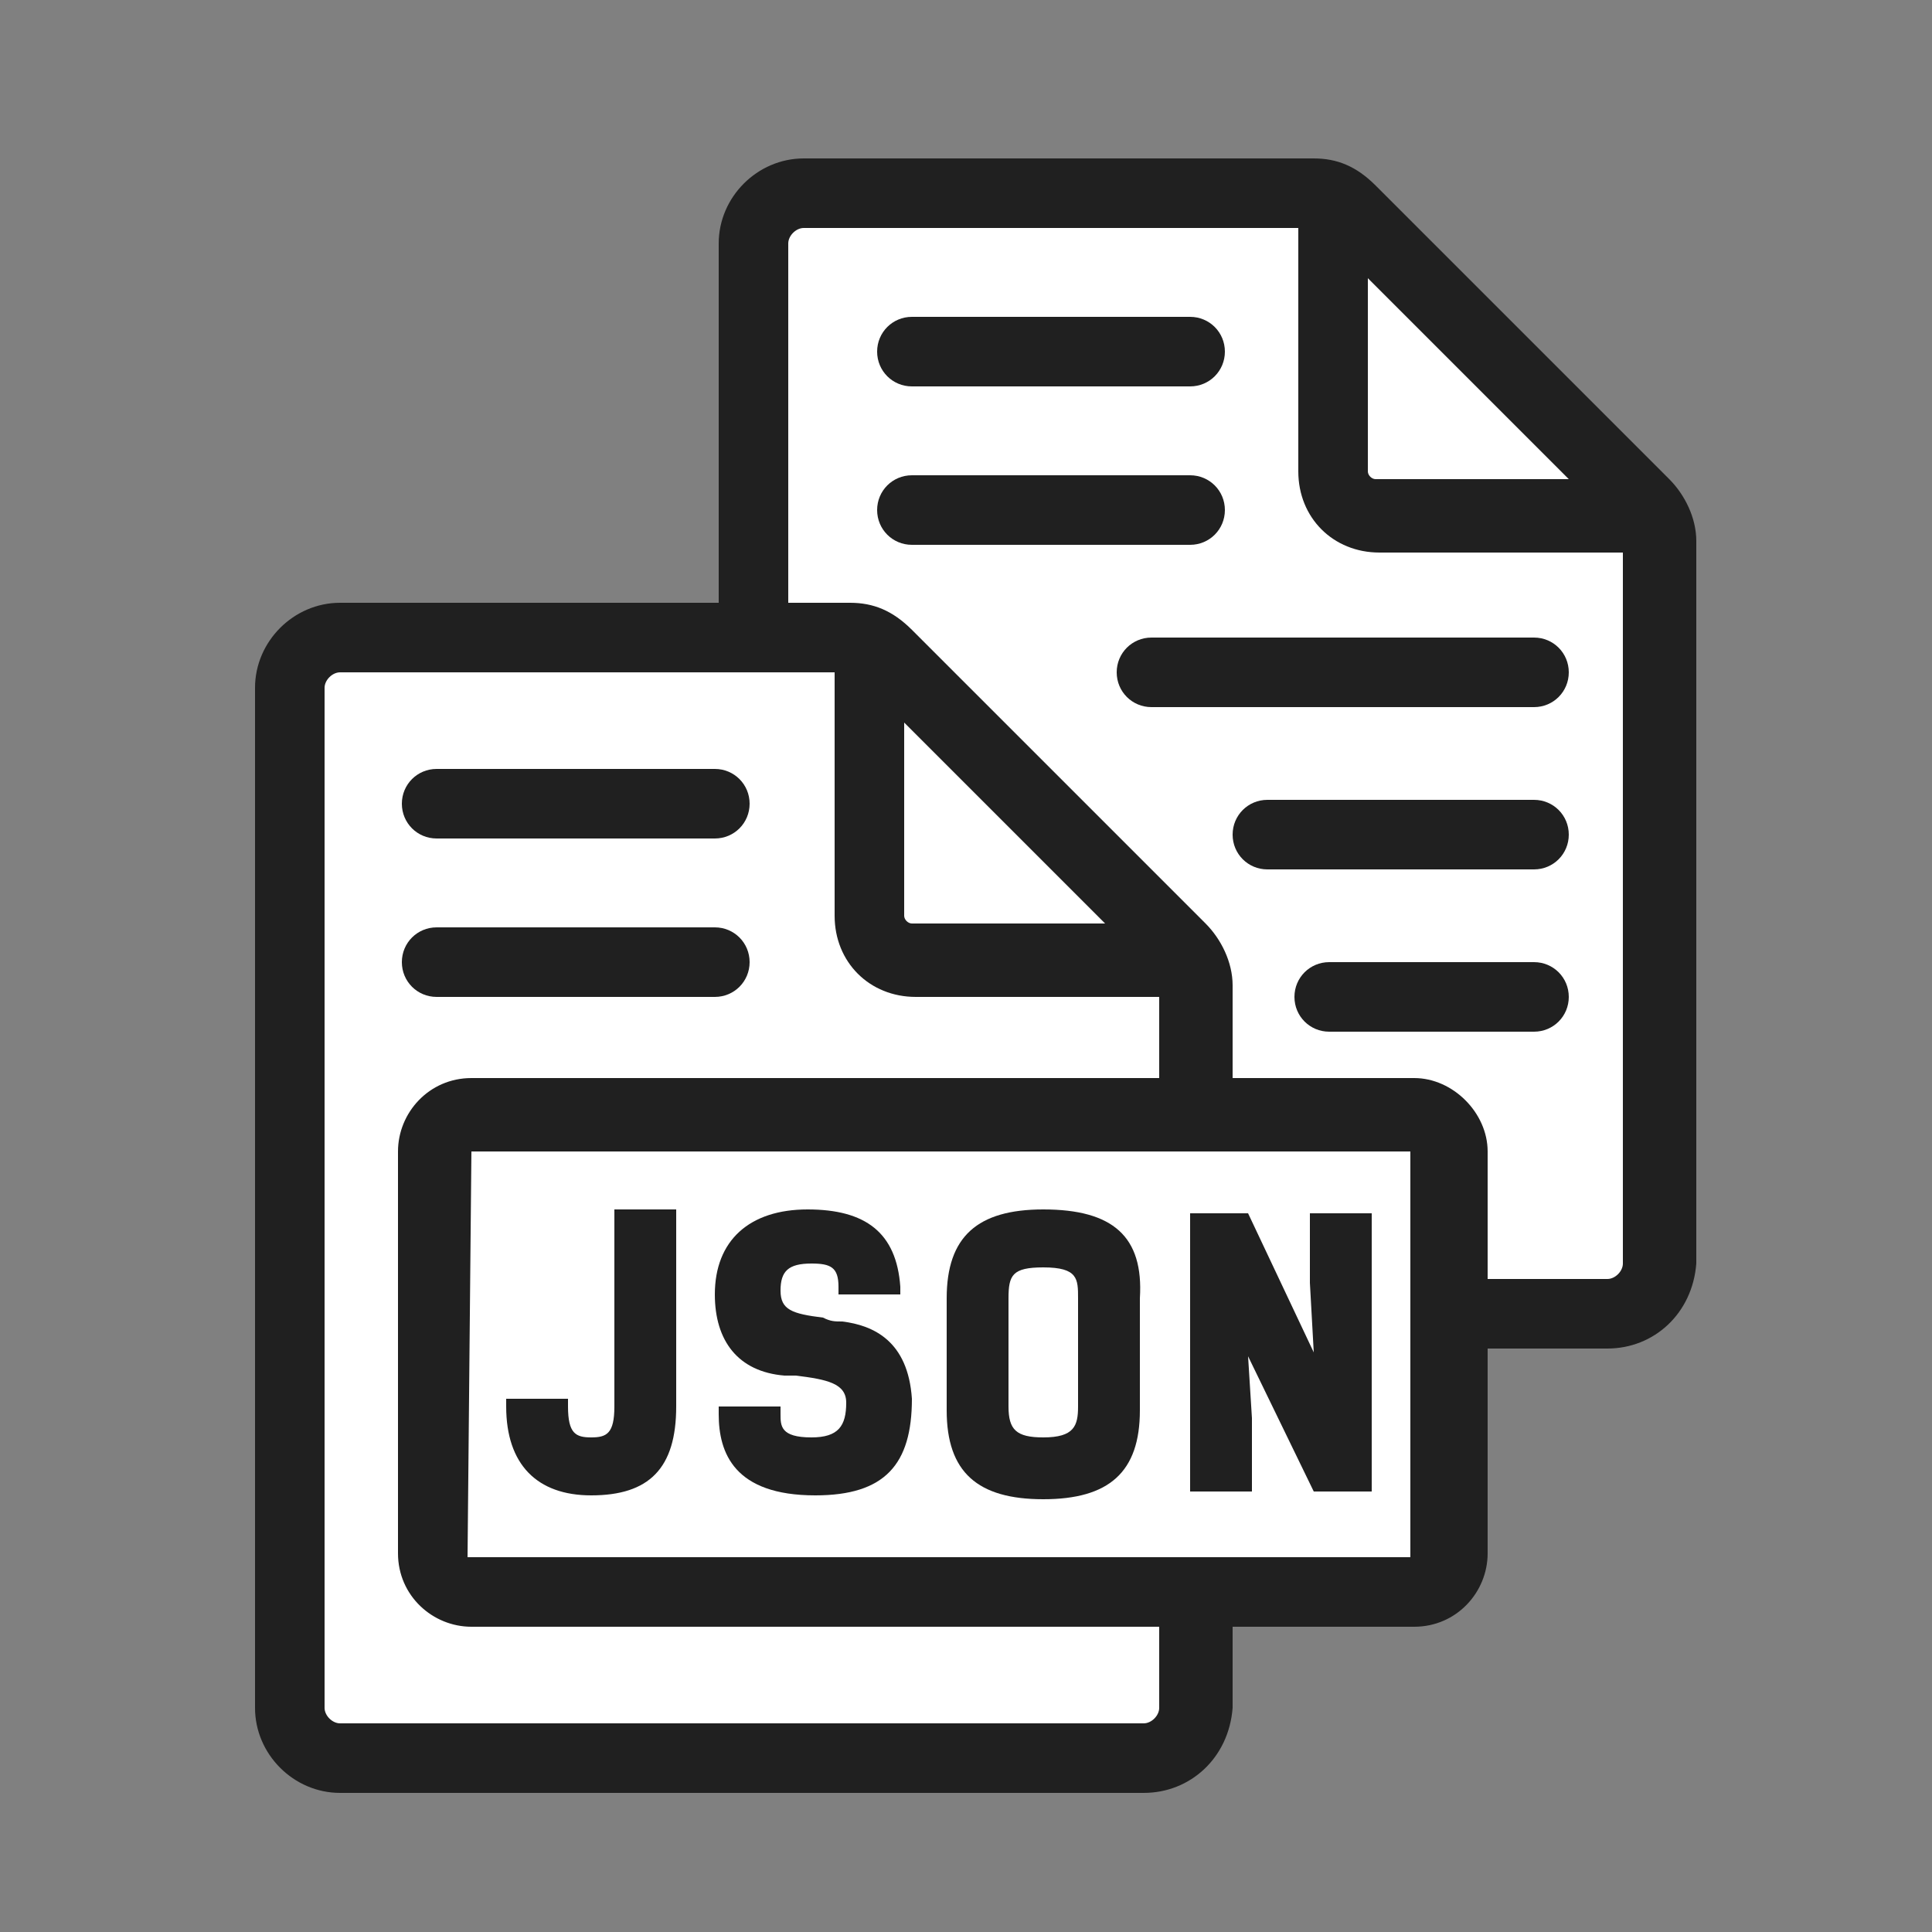 <?xml version="1.0" encoding="utf-8"?>
<!-- Generator: Adobe Illustrator 24.0.2, SVG Export Plug-In . SVG Version: 6.00 Build 0)  -->
<svg version="1.1" id="Layer_1" xmlns="http://www.w3.org/2000/svg" xmlns:xlink="http://www.w3.org/1999/xlink" x="0px" y="0px"
	 viewBox="0 0 50 50" style="enable-background:new 0 0 50 50;" xml:space="preserve">
<rect x="0" y="0" width="50" height="50" fill="#808080" stroke="none"/>
<style type="text/css">
	.st0{fill:#FFFFFF;}
	.st1{fill:#202020;}
</style>
<g>
	<polygon class="st0" points="43,33.5 19.8,33.5 20.1,5.2 35.3,5.2 43.5,13.4 	"/>
	<g>
		<path class="st1" d="M18.6,6.3v10.4v1.8v14.2c0,1.2,1,2.2,2.2,2.2h4.4H27h14.6c1.2,0,2.2-0.9,2.3-2.2V14c0-0.6-0.3-1.2-0.7-1.6
			l-7.6-7.6c-0.5-0.5-1-0.7-1.6-0.7H20.8C19.6,4.1,18.6,5.1,18.6,6.3z M40.6,12.4h-5c-0.1,0-0.2-0.1-0.2-0.2v-5L40.6,12.4z
			 M20.4,6.3c0-0.2,0.2-0.4,0.4-0.4h12.8v6.3c0,1.2,0.9,2.1,2.1,2.1H42v18.4c0,0.2-0.2,0.4-0.4,0.4H20.8c-0.2,0-0.4-0.2-0.4-0.4V6.3
			z"/>
		<rect x="7.8" y="16.8" class="st0" width="22.9" height="28.9"/>
		<path class="st1" d="M6.6,17.8v10.4V30v14.2c0,1.2,1,2.2,2.2,2.2h4.4H15h14.6c1.2,0,2.2-0.9,2.3-2.2V25.5c0-0.6-0.3-1.2-0.7-1.6
			l-7.6-7.6c-0.5-0.5-1-0.7-1.6-0.7H8.8C7.6,15.6,6.6,16.6,6.6,17.8z M28.6,23.9h-5c-0.1,0-0.2-0.1-0.2-0.2v-5L28.6,23.9z M8.4,17.8
			c0-0.2,0.2-0.4,0.4-0.4h12.8v6.3c0,1.2,0.9,2.1,2.1,2.1H30v18.4c0,0.2-0.2,0.4-0.4,0.4H8.8c-0.2,0-0.4-0.2-0.4-0.4
			C8.4,44.2,8.4,17.8,8.4,17.8z"/>
		<g>
			<rect x="11.2" y="29" class="st0" width="26.1" height="12.2"/>
		</g>
		<g>
			<path class="st1" d="M12.2,42.1c-1,0-1.9-0.8-1.9-1.9V29.8c0-1,0.8-1.9,1.9-1.9h24.4c1,0,1.9,0.9,1.9,1.9v10.4
				c0,1-0.8,1.9-1.9,1.9H12.2z M12.2,29.8C12.2,29.8,12.2,29.8,12.2,29.8l-0.1,10.5l24.4,0l0-10.5L12.2,29.8z"/>
			<path class="st1" d="M36.6,28.1H12.2c-1,0-1.7,0.8-1.7,1.7v10.4c0,1,0.8,1.7,1.7,1.7h24.4c1,0,1.7-0.8,1.7-1.7V29.8
				C38.3,28.9,37.5,28.1,36.6,28.1z M36.8,40.2c0,0.1-0.1,0.2-0.2,0.2H12.2c-0.1,0-0.2-0.1-0.2-0.2V29.8c0-0.1,0.1-0.2,0.2-0.2h24.4
				c0.1,0,0.2,0.1,0.2,0.2V40.2z"/>
			<path class="st1" d="M15.9,36.4c0,0.7-0.2,0.8-0.6,0.8c-0.4,0-0.6-0.1-0.6-0.8v-0.2h-1.6v0.2c0,1.5,0.8,2.3,2.2,2.3
				c1.5,0,2.2-0.7,2.2-2.3v-5.1h-1.6C15.9,31.3,15.9,36.4,15.9,36.4z"/>
			<path class="st1" d="M21.8,34.2c-0.2,0-0.3,0-0.5-0.1c-0.8-0.1-1.1-0.2-1.1-0.7s0.2-0.7,0.8-0.7c0.5,0,0.7,0.1,0.7,0.6v0.2h1.6
				v-0.2c-0.1-1.4-0.9-2-2.4-2s-2.4,0.8-2.4,2.2c0,1.2,0.6,2,1.8,2.1h0.3c0.8,0.1,1.3,0.2,1.3,0.7c0,0.6-0.2,0.9-0.9,0.9
				c-0.8,0-0.8-0.3-0.8-0.6v-0.2h-1.6v0.2c0,1,0.4,2.1,2.5,2.1c1.8,0,2.5-0.8,2.5-2.5C23.5,34.7,22.6,34.3,21.8,34.2z"/>
			<path class="st1" d="M27,31.3c-1.7,0-2.5,0.7-2.5,2.3v2.9c0,1.6,0.8,2.3,2.5,2.3s2.5-0.7,2.5-2.3v-2.9C29.6,32,28.8,31.3,27,31.3
				z M26.1,33.6c0-0.6,0.1-0.8,0.9-0.8c0.9,0,0.9,0.3,0.9,0.8v2.8c0,0.5-0.1,0.8-0.9,0.8c-0.7,0-0.9-0.2-0.9-0.8V33.6z"/>
			<polygon class="st1" points="33.9,33.2 34,35 32.3,31.4 30.8,31.4 30.8,38.6 32.4,38.6 32.4,36.7 32.3,35.1 34,38.6 35.5,38.6 
				35.5,31.4 33.9,31.4 			"/>
		</g>
		<path class="st1" d="M30.8,8.2h-7.2c-0.5,0-0.9,0.4-0.9,0.9s0.4,0.9,0.9,0.9h7.2c0.5,0,0.9-0.4,0.9-0.9S31.3,8.2,30.8,8.2z"/>
		<path class="st1" d="M30.8,12.3h-7.2c-0.5,0-0.9,0.4-0.9,0.9s0.4,0.9,0.9,0.9h7.2c0.5,0,0.9-0.4,0.9-0.9S31.3,12.3,30.8,12.3z"/>
		<path class="st1" d="M18.5,19.9h-7.2c-0.5,0-0.9,0.4-0.9,0.9s0.4,0.9,0.9,0.9h7.2c0.5,0,0.9-0.4,0.9-0.9S19,19.9,18.5,19.9z"/>
		<path class="st1" d="M18.5,24h-7.2c-0.5,0-0.9,0.4-0.9,0.9s0.4,0.9,0.9,0.9h7.2c0.5,0,0.9-0.4,0.9-0.9S19,24,18.5,24z"/>
		<path class="st1" d="M39.7,16.5h-9.9c-0.5,0-0.9,0.4-0.9,0.9s0.4,0.9,0.9,0.9h9.9c0.5,0,0.9-0.4,0.9-0.9S40.2,16.5,39.7,16.5z"/>
		<path class="st1" d="M39.7,20.7h-6.9c-0.5,0-0.9,0.4-0.9,0.9s0.4,0.9,0.9,0.9h6.9c0.5,0,0.9-0.4,0.9-0.9S40.2,20.7,39.7,20.7z"/>
		<path class="st1" d="M39.7,24.9h-5.3c-0.5,0-0.9,0.4-0.9,0.9s0.4,0.9,0.9,0.9h5.3c0.5,0,0.9-0.4,0.9-0.9S40.2,24.9,39.7,24.9z"/>
	</g>
</g>
</svg>
